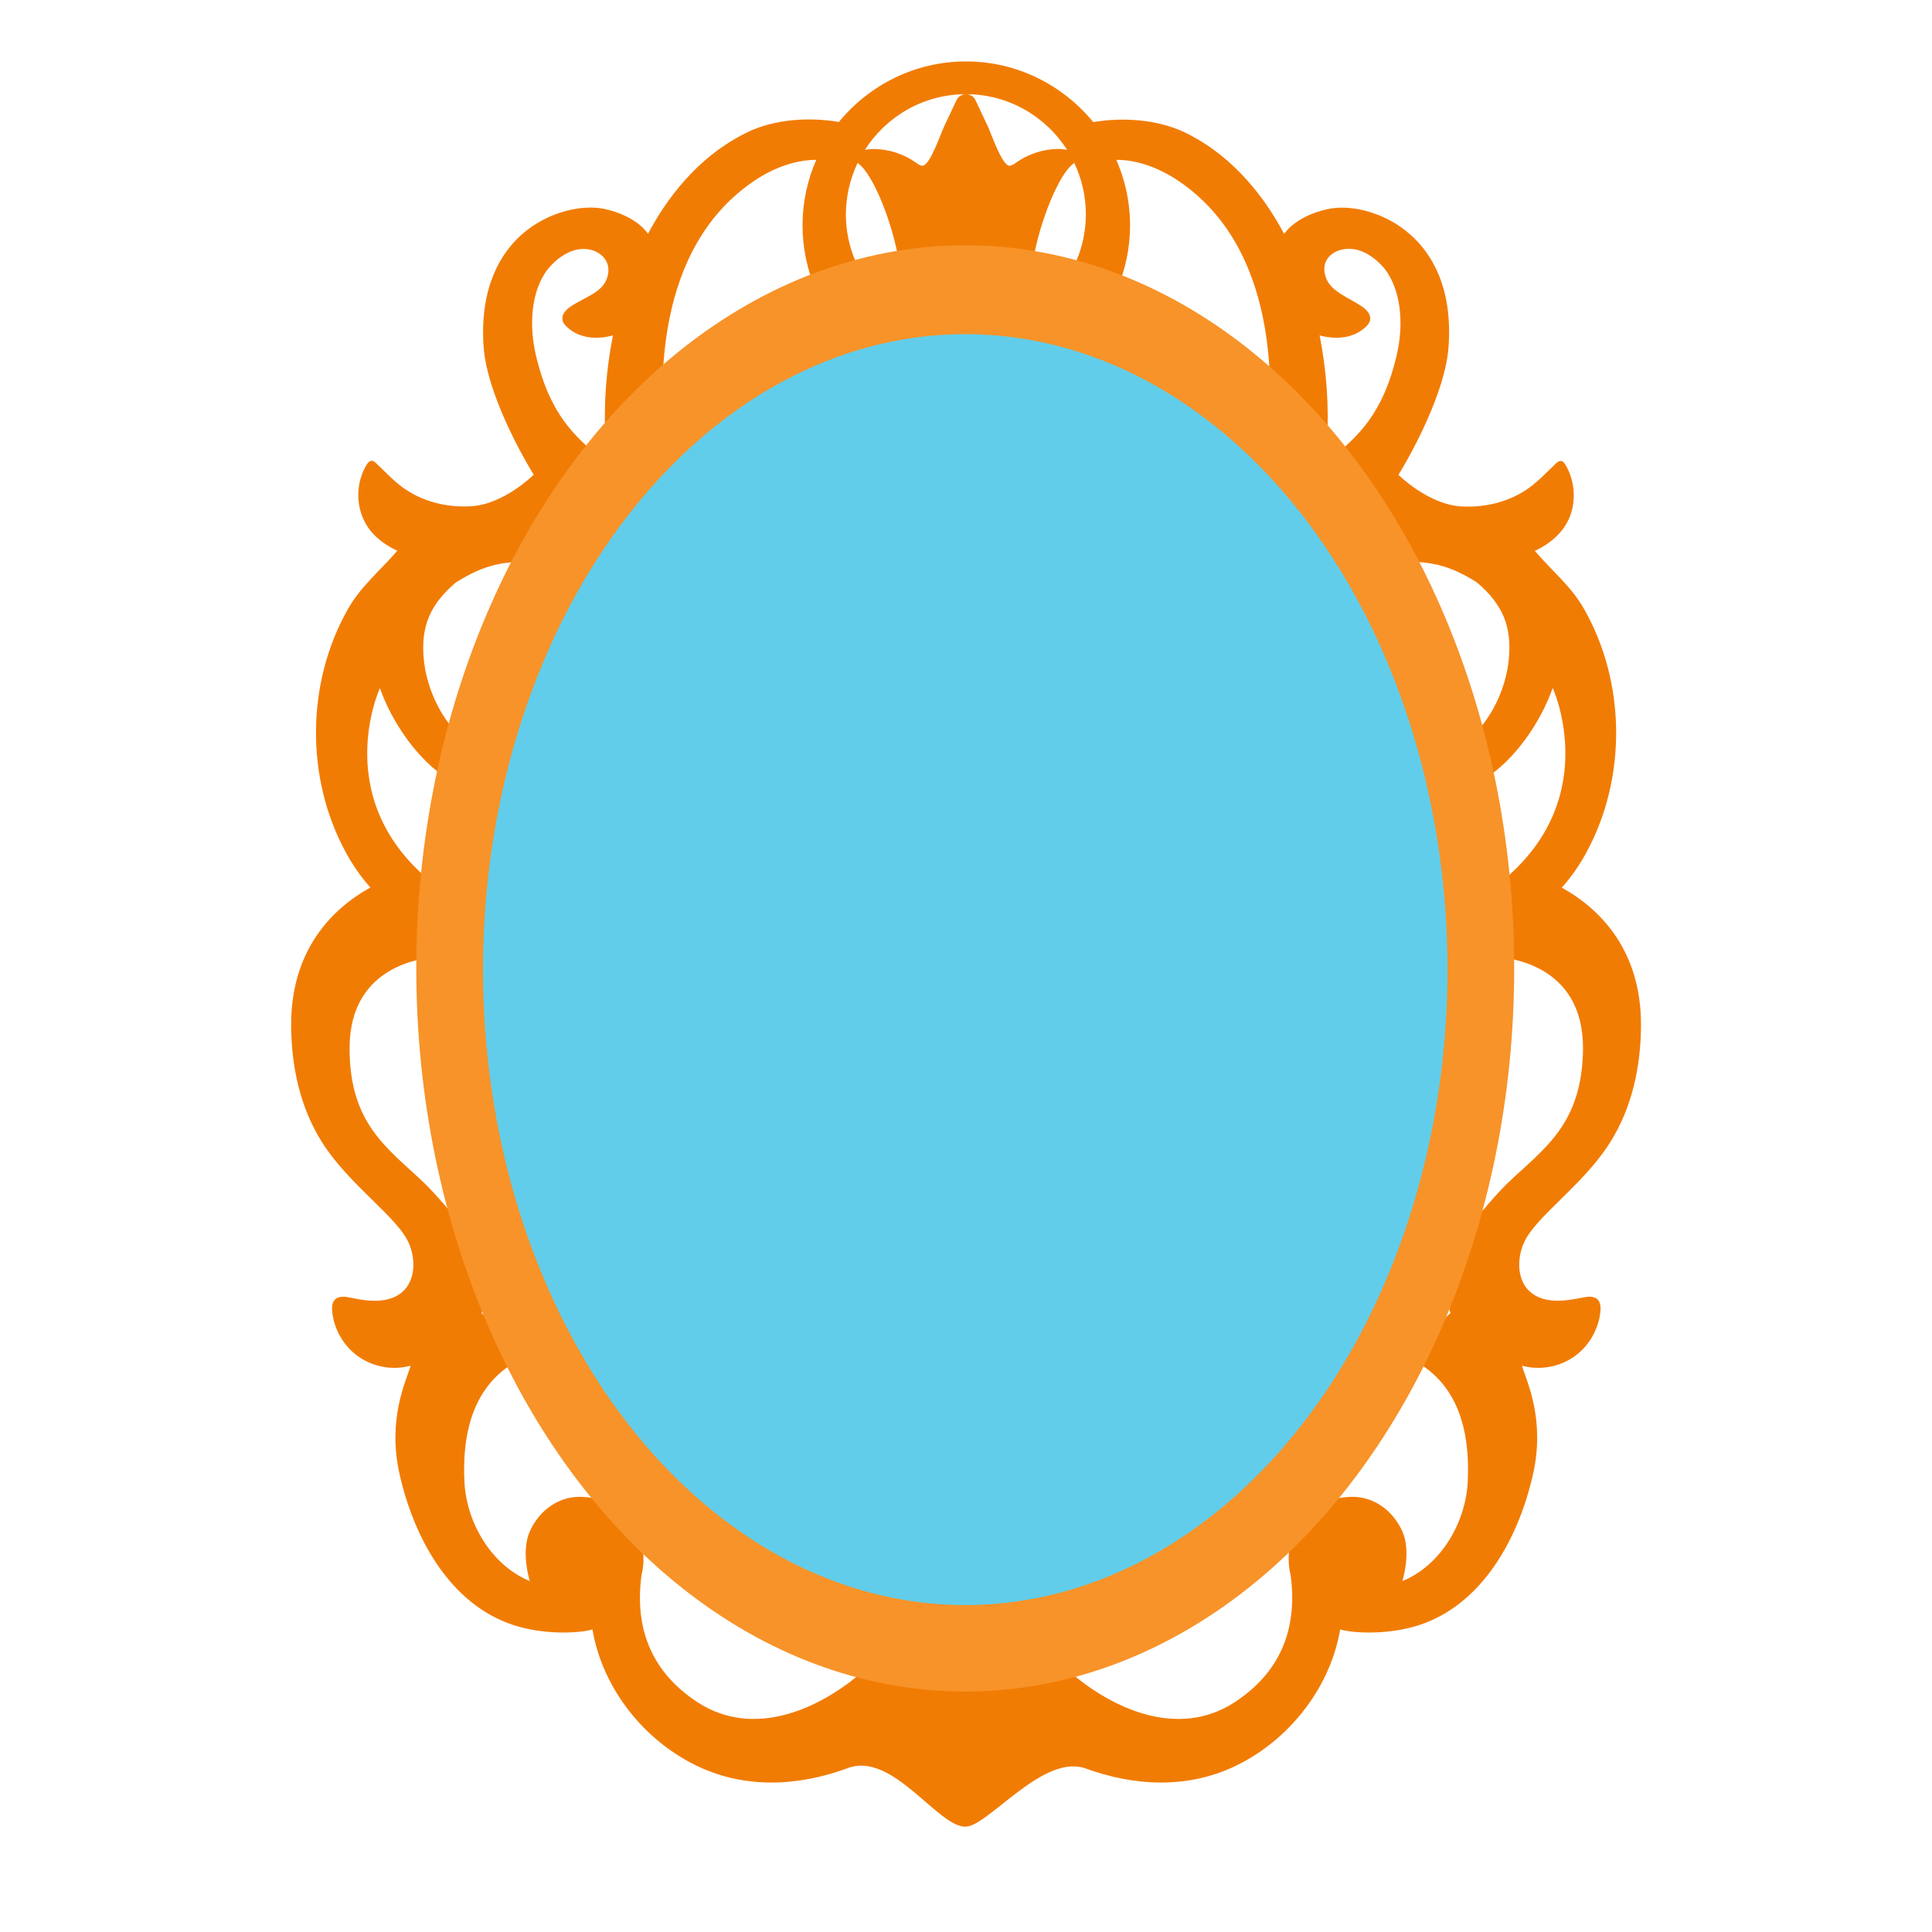 <?xml version='1.0' encoding='UTF-8'?>
<svg xmlns="http://www.w3.org/2000/svg" xmlns:xlink="http://www.w3.org/1999/xlink" xmlns:serif="http://www.serif.com/" viewBox="0 0 128 128" version="1.1" xml:space="preserve" style="fill-rule:evenodd;clip-rule:evenodd;stroke-linejoin:round;stroke-miterlimit:2;">
    <g>
        <path d="M106.66,75.71C108.14,73.37 108.72,70.62 108.72,67.87C108.72,63.08 106.14,60.28 103.47,58.81C104.15,58.05 104.69,57.24 105.09,56.5C107.79,51.56 107.73,45.22 104.94,40.33C104.07,38.81 102.8,37.81 101.69,36.5C102.74,35.99 103.62,35.27 104.04,34.14C104.43,33.05 104.31,31.79 103.72,30.8C103.65,30.68 103.54,30.54 103.4,30.54C103.28,30.54 103.18,30.62 103.09,30.7C102.51,31.25 101.96,31.84 101.32,32.31C100.03,33.25 98.38,33.65 96.79,33.55C94.61,33.41 92.65,31.46 92.65,31.46C92.65,31.46 95.71,26.57 95.97,22.98C96.26,18.97 94.78,16.74 93.48,15.58C91.74,14.01 89.42,13.52 87.93,13.86C85.78,14.34 85.08,15.5 85.08,15.5C83.42,12.38 81.15,10.04 78.47,8.76C76.66,7.9 74.36,7.76 72.43,8.09C70.42,5.64 67.39,4.07 64,4.07C60.61,4.07 57.58,5.64 55.58,8.08C53.65,7.75 51.35,7.88 49.54,8.75C46.86,10.03 44.58,12.38 42.93,15.49C42.93,15.49 42.24,14.33 40.08,13.85C38.59,13.52 36.27,14.01 34.53,15.57C33.24,16.73 31.76,18.96 32.04,22.97C32.3,26.57 35.36,31.45 35.36,31.45C35.36,31.45 33.4,33.41 31.22,33.54C29.62,33.64 27.98,33.24 26.69,32.3C26.04,31.83 25.5,31.23 24.92,30.69C24.83,30.61 24.73,30.52 24.61,30.53C24.47,30.54 24.36,30.67 24.29,30.79C23.69,31.78 23.57,33.04 23.97,34.13C24.38,35.27 25.27,35.99 26.32,36.49C25.2,37.8 23.94,38.8 23.07,40.32C20.28,45.21 20.22,51.55 22.92,56.49C23.32,57.23 23.86,58.04 24.54,58.8C21.87,60.27 19.29,63.07 19.29,67.86C19.29,70.61 19.87,73.37 21.35,75.7C23.18,78.58 26.41,80.67 27.12,82.44C27.55,83.5 27.51,84.86 26.64,85.61C25.74,86.37 24.41,86.23 23.25,85.98C22.89,85.9 22.46,85.84 22.19,86.1C21.99,86.3 21.98,86.62 22.01,86.9C22.13,88.09 22.79,89.22 23.78,89.9C24.77,90.58 26.06,90.8 27.21,90.48C26.88,91.55 25.65,94.06 26.48,97.7C27.45,101.98 29.86,106.31 34.03,107.67C36.22,108.38 38.6,108.17 39.25,107.95C39.88,111.66 42.4,115 45.75,116.78C49.3,118.67 53.05,118.27 56.07,117.18C59.1,115.9 62.18,121.16 64.02,121.02C65.55,120.9 69.17,116.12 71.97,117.18C74.99,118.27 78.74,118.67 82.29,116.78C85.63,115 88.16,111.66 88.79,107.95C89.44,108.17 91.82,108.38 94.01,107.67C98.18,106.31 100.59,101.98 101.56,97.7C102.39,94.06 101.16,91.55 100.83,90.48C101.99,90.8 103.28,90.58 104.26,89.9C105.25,89.22 105.91,88.09 106.03,86.9C106.06,86.62 106.04,86.3 105.85,86.1C105.59,85.84 105.16,85.9 104.79,85.98C103.64,86.22 102.3,86.37 101.4,85.61C100.53,84.87 100.49,83.51 100.92,82.44C101.61,80.68 104.84,78.59 106.66,75.71ZM56.82,10.79C56.85,10.82 56.88,10.84 56.91,10.87C57.85,11.59 59.09,14.66 59.52,17.13L64,17.07L68.47,17.13C68.9,14.66 70.14,11.58 71.08,10.87C71.11,10.85 71.14,10.82 71.17,10.79C71.66,11.82 71.94,12.97 71.94,14.19C71.94,18.57 68.37,22.14 63.99,22.14C59.61,22.14 56.04,18.57 56.04,14.19C56.05,12.98 56.33,11.83 56.82,10.79ZM64,6.24C66.82,6.24 69.29,7.72 70.7,9.93C70.49,9.89 70.28,9.86 70.07,9.87C69.1,9.88 68.14,10.2 67.34,10.76C67.2,10.86 67.06,10.97 66.89,10.98C66.4,11.02 65.65,8.8 65.45,8.38C65.18,7.8 64.9,7.22 64.63,6.64C64.51,6.37 64.25,6.24 64,6.24C63.75,6.24 63.49,6.37 63.37,6.64C63.1,7.22 62.82,7.8 62.55,8.38C62.35,8.79 61.6,11.01 61.11,10.98C60.94,10.97 60.8,10.86 60.66,10.76C59.87,10.2 58.9,9.89 57.93,9.87C57.72,9.87 57.5,9.89 57.3,9.93C58.71,7.72 61.18,6.24 64,6.24ZM99.89,78.38C99.16,79.08 98.05,80.41 97.46,81.12C96.34,82.49 95.38,84.21 96.09,87L93.06,89.82C94.68,90.56 97.54,92.29 97.24,98.18C97.11,100.86 95.47,103.71 92.91,104.75C92.91,104.75 93.52,102.83 92.91,101.46C92.25,99.99 90.91,99.11 89.47,99.17C88.52,99.19 87.61,99.51 86.91,100.05C85.89,100.84 85.33,102.08 85.38,103.45C85.39,103.76 85.44,104.07 85.51,104.37C85.99,107.98 84.78,110.82 81.81,112.77C78.03,115.24 73.64,113.18 70.82,110.72L57.19,110.72C54.37,113.18 49.98,115.24 46.2,112.77C43.23,110.82 42.02,107.98 42.5,104.37C42.57,104.07 42.62,103.76 42.63,103.45C42.68,102.07 42.12,100.83 41.1,100.05C40.39,99.51 39.48,99.2 38.54,99.17C37.1,99.11 35.76,99.99 35.1,101.46C34.49,102.83 35.1,104.75 35.1,104.75C32.54,103.7 30.9,100.86 30.77,98.18C30.48,92.29 33.33,90.56 34.95,89.82L31.91,87C32.62,84.21 31.66,82.49 30.54,81.12C29.96,80.41 28.84,79.08 28.11,78.38C25.72,76.09 23.16,74.51 23.16,69.45C23.16,63.84 28.23,63.48 28.83,63.4L29.17,58.89C21.6,53.31 25.17,45.59 25.17,45.59C25.94,47.79 27.64,50.35 29.74,51.65L31.19,49.3C29.54,48.28 28.22,45.83 28.06,43.48C27.92,41.52 28.46,40.07 30.2,38.59C32.1,37.4 33.38,37.11 35.9,37.25L40.56,31.15C40.31,30.87 39.99,30.58 39.63,30.24C38.19,28.93 36.44,27.59 35.49,23.47C35.1,21.77 35.12,19.64 36.09,18.12C36.54,17.41 37.42,16.68 38.27,16.53C39.54,16.3 40.72,17.22 40.17,18.55C39.82,19.4 38.65,19.74 37.8,20.31C37.51,20.51 37.22,20.81 37.26,21.16C37.28,21.35 37.4,21.51 37.54,21.64C38.36,22.44 39.57,22.51 40.61,22.22C40.15,24.52 39.98,26.89 40.12,29.21L43.98,28.98C43.8,25.92 43.19,16.53 50,11.96C51.47,10.97 52.94,10.59 54.08,10.59C53.5,11.92 53.17,13.38 53.17,14.92C53.17,20.9 58.04,25.77 64.02,25.77C70,25.77 74.87,20.9 74.87,14.92C74.87,13.38 74.54,11.92 73.96,10.59C75.1,10.58 76.56,10.97 78.04,11.96C84.85,16.53 84.24,25.92 84.06,28.98L87.92,29.21C88.06,26.89 87.88,24.52 87.43,22.22C88.47,22.51 89.68,22.44 90.5,21.64C90.64,21.51 90.76,21.35 90.78,21.16C90.82,20.81 90.53,20.51 90.24,20.31C89.39,19.74 88.23,19.33 87.88,18.48C87.33,17.15 88.49,16.3 89.77,16.52C90.62,16.67 91.5,17.4 91.95,18.11C92.91,19.63 92.94,21.76 92.55,23.46C91.61,27.57 89.85,28.92 88.41,30.23C88.05,30.56 87.73,30.86 87.48,31.14L92.14,37.24C94.66,37.11 95.94,37.39 97.84,38.58C99.59,40.06 100.12,41.51 99.98,43.47C99.82,45.82 98.5,48.27 96.85,49.29L98.3,51.64C100.4,50.34 102.1,47.78 102.87,45.58C102.87,45.58 106.44,53.31 98.87,58.88L99.21,63.39C99.81,63.47 104.88,63.83 104.88,69.44C104.84,74.51 102.28,76.09 99.89,78.38Z" style="fill:rgb(241,124,4);fill-rule:nonzero;"/>
        <ellipse cx="63.95" cy="64.16" rx="36.37" ry="47.91" style="fill:rgb(247,147,41);"/>
        <g transform="matrix(1,0,0,1,-7.10543e-15,-1.64)">
            <ellipse cx="63.95" cy="65.88" rx="31.95" ry="42.1" style="fill:rgb(98,205,234);"/>
        </g>
    </g>
</svg>
